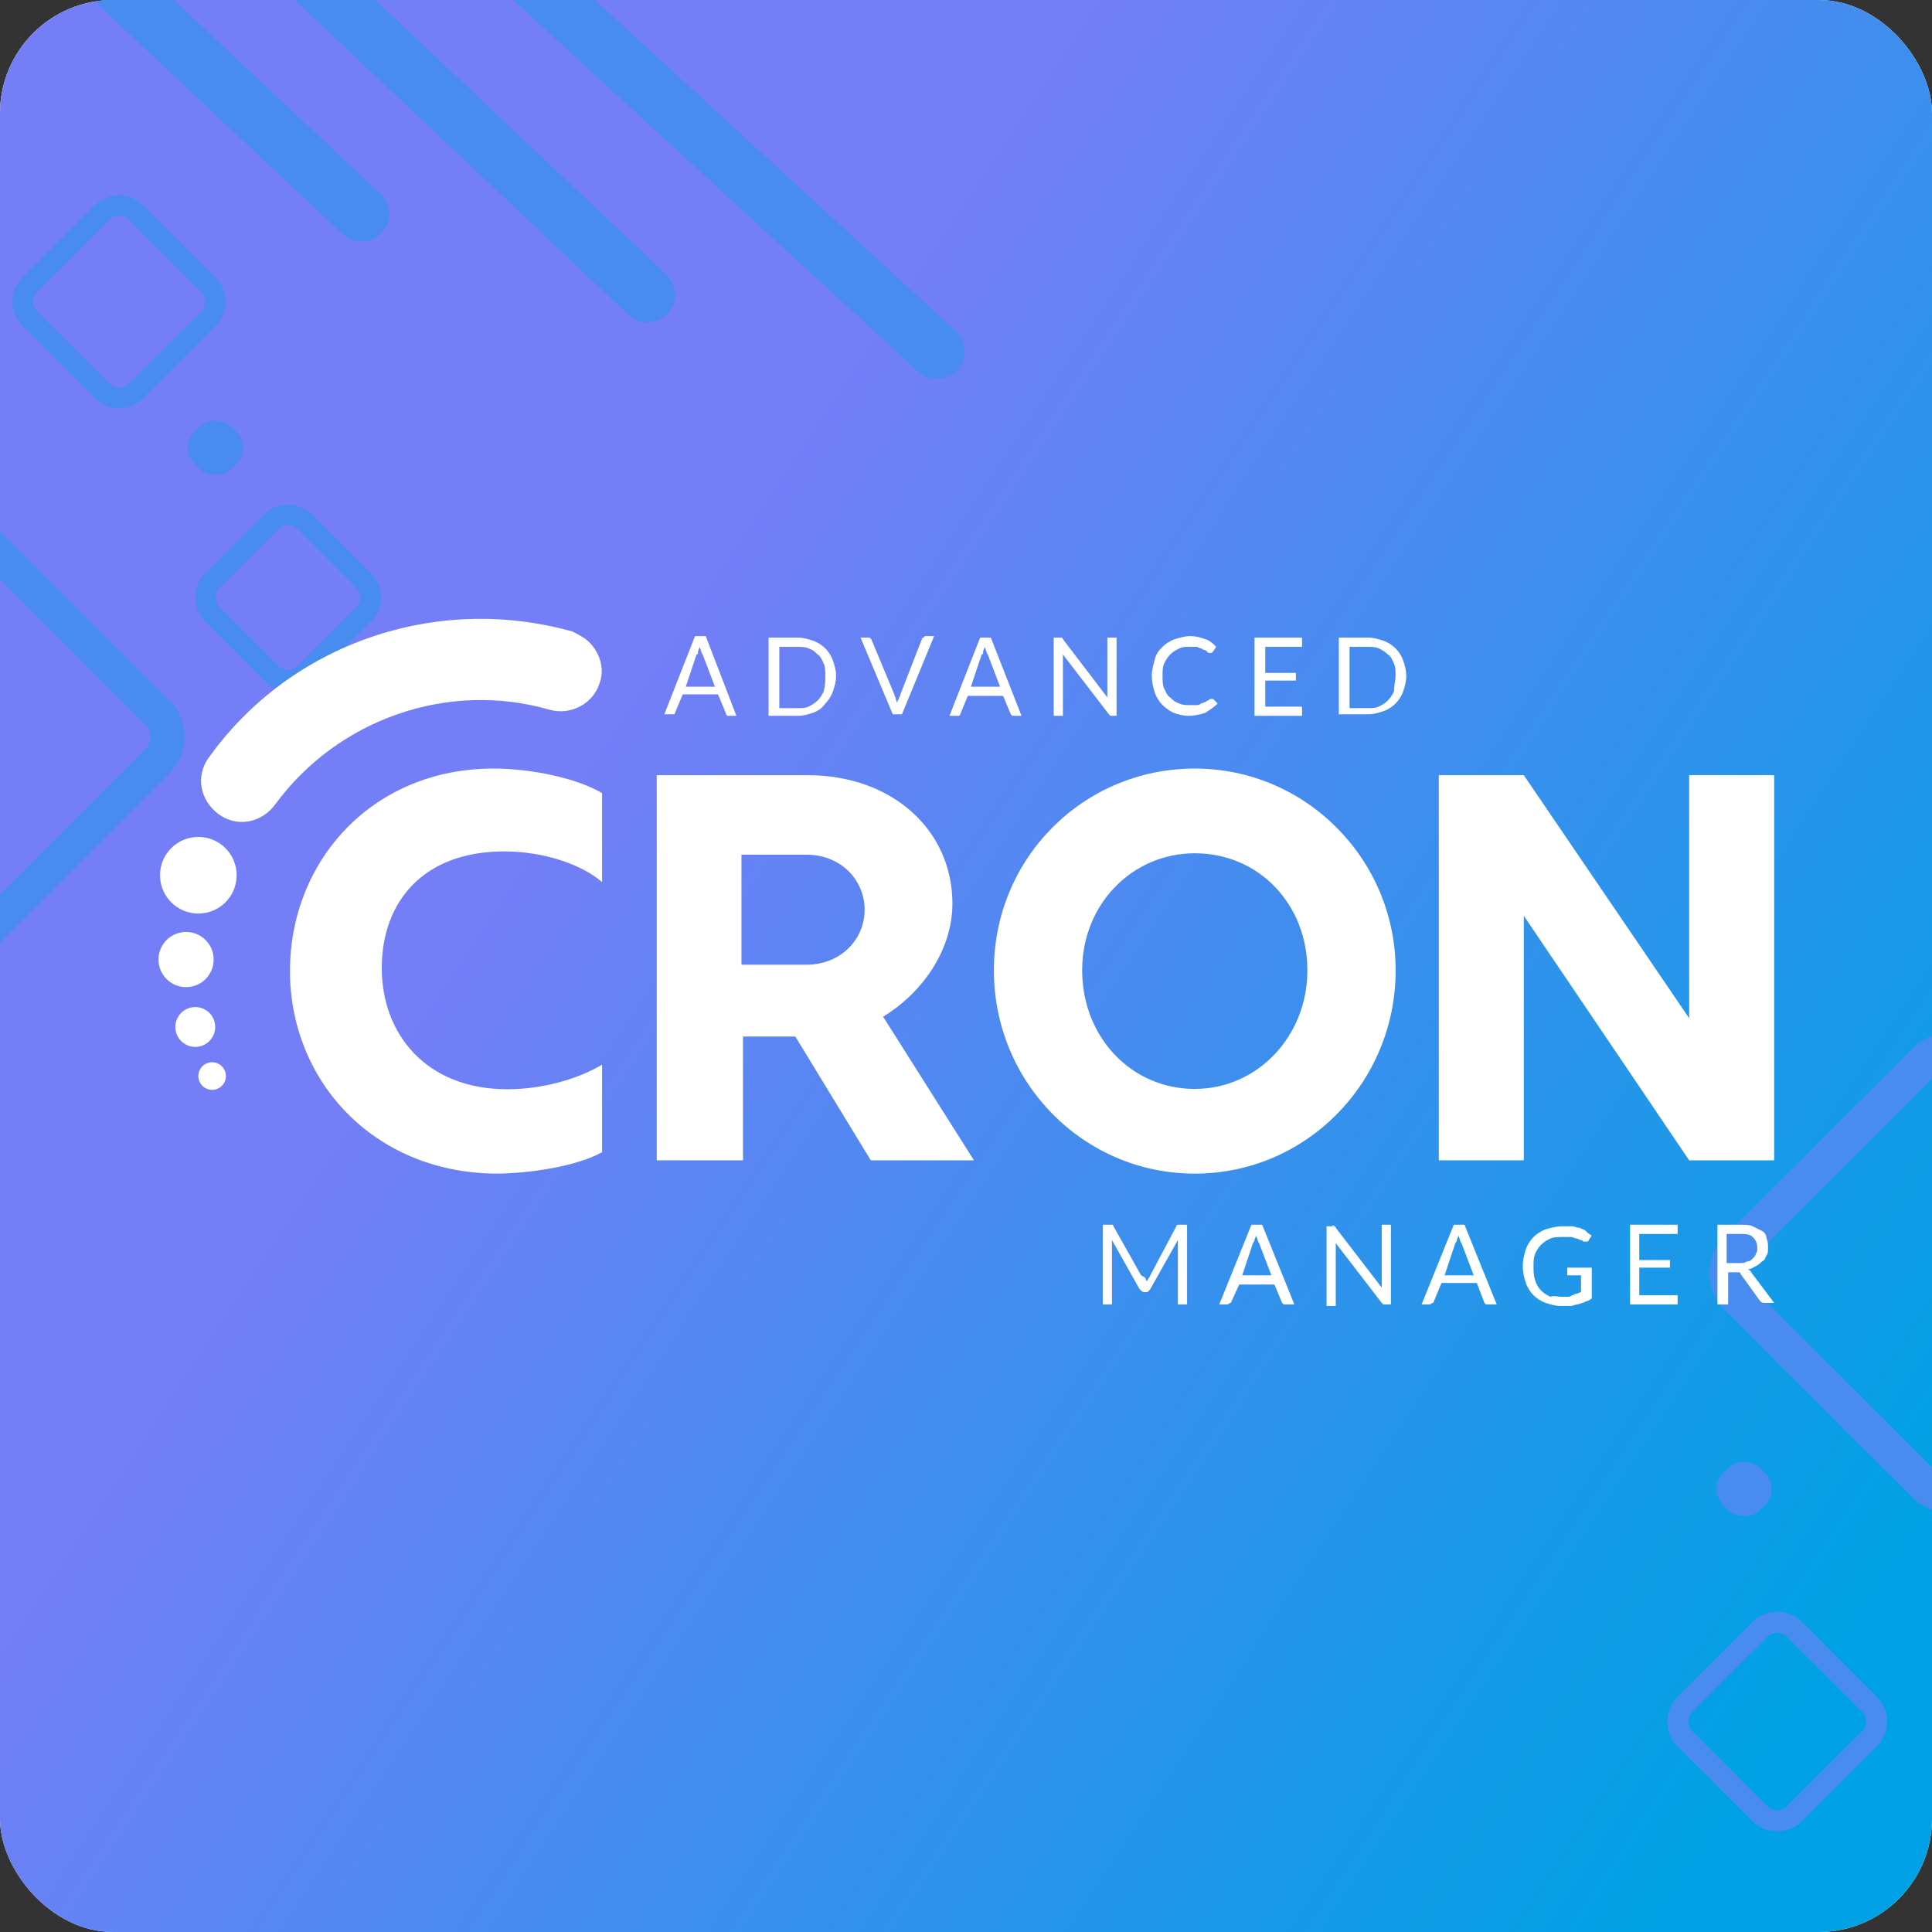 <svg width="256" height="256" viewBox="0 0 256 256" fill="none" xmlns="http://www.w3.org/2000/svg">
<rect x="0" y="0" width="256" height="256" fill="#333333" stroke="none"/>
<g clip-path="url(#clip0)">
<rect width="256" height="256" rx="15" fill="white"/>
<rect width="256" height="256" fill="url(#paint0_linear)"/>
<rect width="6.934" height="6.934" rx="3" transform="matrix(-0.707 0.707 -0.707 -0.707 33.451 59.338)" fill="#488CF0"/>
<path fill-rule="evenodd" clip-rule="evenodd" d="M17.052 50.86L26.647 41.265C27.354 40.559 27.353 39.414 26.646 38.707L17.049 29.116C16.342 28.41 15.197 28.41 14.49 29.116L4.895 38.711C4.189 39.417 4.189 40.563 4.896 41.269L14.493 50.86C15.2 51.567 16.346 51.566 17.052 50.86ZM28.567 43.184C30.333 41.417 30.332 38.554 28.565 36.788L18.968 27.197C17.201 25.431 14.337 25.432 12.57 27.198L2.976 36.793C1.21 38.559 1.21 41.422 2.977 43.188L12.575 52.779C14.341 54.545 17.206 54.544 18.972 52.778L28.567 43.184Z" fill="#488CF0"/>
<path fill-rule="evenodd" clip-rule="evenodd" d="M47.233 77.892L39.455 70.116C38.749 69.41 37.603 69.41 36.896 70.116L29.118 77.892C28.411 78.598 28.411 79.744 29.118 80.45L36.896 88.226C37.603 88.932 38.749 88.932 39.455 88.226L47.233 80.45C47.94 79.744 47.94 78.598 47.233 77.892ZM41.374 68.198C39.608 66.432 36.744 66.432 34.977 68.198L27.199 75.973C25.432 77.739 25.432 80.603 27.199 82.369L34.977 90.144C36.744 91.91 39.608 91.91 41.374 90.144L49.153 82.369C50.919 80.603 50.919 77.739 49.153 75.973L41.374 68.198Z" fill="#488CF0"/>
<path fill-rule="evenodd" clip-rule="evenodd" d="M19.277 96.043L-4.764 72.01C-5.647 71.127 -7.079 71.127 -7.963 72.01L-32.003 96.043C-32.887 96.926 -32.887 98.358 -32.003 99.241L-7.963 123.274C-7.079 124.157 -5.647 124.157 -4.764 123.274L19.277 99.241C20.16 98.358 20.16 96.926 19.277 96.043ZM-1.565 68.813C-4.215 66.164 -8.511 66.164 -11.161 68.813L-35.202 92.846C-37.852 95.495 -37.852 99.79 -35.202 102.439L-11.161 126.471C-8.511 129.121 -4.215 129.121 -1.565 126.472L22.476 102.439C25.125 99.79 25.125 95.495 22.476 92.846L-1.565 68.813Z" fill="#488CF0"/>
<path fill-rule="evenodd" clip-rule="evenodd" d="M-66.802 -79.28C-65.419 -80.753 -63.105 -80.827 -61.632 -79.445L50.408 25.69C51.881 27.073 51.955 29.387 50.573 30.86C49.19 32.333 46.876 32.407 45.403 31.025L-66.637 -74.111C-68.11 -75.493 -68.184 -77.807 -66.802 -79.28Z" fill="#488CF0"/>
<path fill-rule="evenodd" clip-rule="evenodd" d="M-116.038 -173.815C-114.672 -175.304 -112.358 -175.403 -110.87 -174.038L126.626 43.847C128.114 45.213 128.214 47.526 126.848 49.015C125.482 50.503 123.169 50.603 121.68 49.237L-115.815 -168.647C-117.304 -170.013 -117.403 -172.327 -116.038 -173.815Z" fill="#488CF0"/>
<path fill-rule="evenodd" clip-rule="evenodd" d="M-16.088 -57.084C-14.702 -58.553 -12.387 -58.62 -10.918 -57.234L88.283 36.377C89.752 37.763 89.819 40.078 88.433 41.547C87.046 43.017 84.731 43.084 83.262 41.697L-15.939 -51.913C-17.408 -53.3 -17.475 -55.615 -16.088 -57.084Z" fill="#488CF0"/>
<rect width="6.934" height="6.934" rx="3" transform="matrix(0.707 -0.707 0.707 0.707 226.201 197.304)" fill="#488CF0"/>
<path fill-rule="evenodd" clip-rule="evenodd" d="M234.169 216.903L224.276 226.795C223.548 227.523 223.548 228.704 224.277 229.432L234.172 239.321C234.901 240.05 236.082 240.049 236.811 239.321L246.703 229.429C247.431 228.7 247.431 227.52 246.702 226.791L236.807 216.902C236.078 216.174 234.897 216.174 234.169 216.903ZM222.297 224.817C220.476 226.638 220.477 229.59 222.298 231.411L232.194 241.3C234.016 243.12 236.969 243.12 238.79 241.299L248.682 231.407C250.503 229.585 250.503 226.633 248.681 224.813L238.785 214.924C236.964 213.103 234.011 213.104 232.19 214.925L222.297 224.817Z" fill="#488CF0"/>
<path fill-rule="evenodd" clip-rule="evenodd" d="M231.875 170.317L256.662 195.096C257.572 196.006 259.049 196.006 259.96 195.096L284.746 170.318C285.657 169.407 285.657 167.931 284.746 167.021L259.96 142.242C259.049 141.332 257.572 141.332 256.662 142.242L231.875 167.021C230.964 167.931 230.964 169.407 231.875 170.317ZM253.364 198.393C256.096 201.124 260.525 201.124 263.257 198.393L288.044 173.614C290.776 170.883 290.776 166.455 288.044 163.724L263.257 138.945C260.525 136.214 256.096 136.214 253.364 138.945L228.577 163.724C225.845 166.455 225.845 170.883 228.577 173.614L253.364 198.393Z" fill="#488CF0"/>
<path d="M151.808 169.394C151.808 169.597 151.808 169.597 152.012 169.8C152.012 169.597 152.012 169.597 152.215 169.394C152.215 169.191 152.418 169.191 152.418 168.988L155.871 162.488C155.871 162.285 156.074 162.285 156.074 162.285H156.277H157.293V172.847H156.074V165.129C156.074 164.926 156.074 164.926 156.074 164.722C156.074 164.519 156.074 164.519 156.074 164.316L152.418 170.816C152.215 171.019 152.215 171.222 151.808 171.222H151.605C151.402 171.222 151.199 171.019 150.996 170.816L147.34 164.316C147.34 164.519 147.34 164.519 147.34 164.722C147.34 164.926 147.34 164.926 147.34 165.129V172.847H146.121V162.285H147.137C147.34 162.285 147.34 162.285 147.34 162.285C147.34 162.285 147.543 162.285 147.543 162.488L151.199 168.988C151.605 169.191 151.605 169.191 151.808 169.394Z" fill="white"/>
<path d="M171.509 172.847H170.494C170.291 172.847 170.291 172.847 170.088 172.847L169.885 172.644L168.869 170.207H164.197L163.182 172.441C163.182 172.441 163.182 172.644 162.978 172.644C162.978 172.644 162.775 172.847 162.572 172.847H161.557L165.822 162.285H167.244L171.509 172.847ZM164.603 168.988H168.463L166.838 164.722C166.635 164.519 166.635 164.113 166.431 163.707C166.431 163.91 166.228 164.113 166.228 164.316C166.228 164.519 166.025 164.722 166.025 164.722L164.603 168.988Z" fill="white"/>
<path d="M176.791 162.488C176.791 162.488 176.994 162.488 176.994 162.691L183.088 170.613C183.088 170.41 183.088 170.41 183.088 170.207C183.088 170.004 183.088 170.004 183.088 169.8V162.285H184.306V172.847H183.494C183.291 172.847 183.291 172.847 183.291 172.847L183.088 172.644L176.994 164.722C176.994 164.926 176.994 164.926 176.994 165.129C176.994 165.332 176.994 165.332 176.994 165.535V173.05H175.775V162.488H176.588C176.588 162.285 176.588 162.285 176.791 162.488Z" fill="white"/>
<path d="M198.322 172.847H197.306C197.103 172.847 197.103 172.847 196.9 172.847L196.697 172.644L195.681 170.004H191.01L189.994 172.441C189.994 172.441 189.994 172.644 189.791 172.644C189.791 172.644 189.588 172.847 189.385 172.847H188.369L192.635 162.285H194.056L198.322 172.847ZM191.416 168.988H195.275L193.65 164.722C193.447 164.519 193.447 164.113 193.244 163.707C193.244 163.91 193.041 164.113 193.041 164.316C193.041 164.519 192.838 164.722 192.838 164.722L191.416 168.988Z" fill="white"/>
<path d="M206.854 171.832C207.057 171.832 207.464 171.832 207.667 171.832C207.87 171.832 208.073 171.832 208.276 171.628C208.479 171.628 208.682 171.425 208.886 171.425C209.089 171.425 209.292 171.222 209.495 171.222V168.988H207.87H207.667V168.785V167.972H210.917V172.035C210.714 172.238 210.307 172.441 210.104 172.441C209.901 172.644 209.495 172.644 209.089 172.847C208.682 172.847 208.479 173.05 208.073 173.05C207.667 173.05 207.261 173.05 206.854 173.05C206.042 173.05 205.433 172.847 204.823 172.644C204.214 172.441 203.604 172.035 203.198 171.628C202.792 171.222 202.386 170.613 202.183 170.003C201.979 169.394 201.776 168.582 201.776 167.769C201.776 166.957 201.979 166.144 202.183 165.535C202.386 164.926 202.792 164.316 203.198 163.91C203.604 163.504 204.214 163.097 204.823 162.894C205.433 162.691 206.245 162.488 207.057 162.488C207.464 162.488 207.87 162.488 208.276 162.488C208.682 162.488 208.886 162.691 209.292 162.691C209.698 162.894 209.901 162.894 210.104 163.097C210.307 163.301 210.51 163.504 210.917 163.707L210.51 164.316C210.51 164.519 210.307 164.519 210.104 164.519H209.901C209.698 164.519 209.698 164.316 209.495 164.316C209.292 164.316 209.089 164.113 208.886 164.113C208.682 164.113 208.479 163.91 208.073 163.91C207.87 163.91 207.464 163.91 207.057 163.91C206.448 163.91 205.839 163.91 205.433 164.113C205.026 164.316 204.62 164.519 204.214 164.926C203.808 165.332 203.604 165.738 203.401 166.144C203.198 166.754 203.198 167.16 203.198 167.769C203.198 168.379 203.198 168.988 203.401 169.597C203.604 170.207 203.808 170.613 204.214 171.019C204.62 171.425 205.026 171.628 205.433 171.832C205.839 171.628 206.448 171.832 206.854 171.832Z" fill="white"/>
<path d="M222.291 162.285V163.504H217.213V166.957H221.275V167.972H217.213V171.628H222.291V172.847H215.994V162.285H222.291Z" fill="white"/>
<path d="M228.992 168.379V172.847H227.57V162.285H230.617C231.226 162.285 231.836 162.285 232.242 162.488C232.648 162.691 233.055 162.894 233.461 163.098C233.867 163.301 234.07 163.707 234.07 164.113C234.273 164.519 234.273 164.926 234.273 165.332C234.273 165.738 234.273 166.144 234.07 166.347C233.867 166.754 233.867 166.957 233.461 167.16C233.258 167.363 233.055 167.566 232.648 167.769C232.242 167.972 232.039 168.175 231.633 168.175C231.836 168.379 232.039 168.379 232.039 168.582L235.086 172.644H233.867C233.664 172.644 233.461 172.644 233.258 172.441L230.617 168.785C230.617 168.582 230.414 168.582 230.414 168.582C230.414 168.582 230.211 168.582 230.008 168.582H228.992V168.379ZM228.992 167.363H230.414C230.82 167.363 231.226 167.363 231.43 167.16C231.836 167.16 232.039 166.957 232.242 166.754C232.445 166.551 232.648 166.347 232.648 166.144C232.851 165.941 232.851 165.535 232.851 165.332C232.851 164.722 232.648 164.316 232.242 163.91C231.836 163.504 231.226 163.504 230.414 163.504H228.789V167.363H228.992Z" fill="white"/>
<path d="M38.423 128.675C38.423 114.036 49.37 101.837 65.386 101.837C70.251 101.837 76.333 103.057 79.779 105.09V116.882C76.941 114.443 71.873 112.816 66.805 112.816C56.06 112.816 50.587 119.526 50.587 128.268C50.587 137.011 56.466 144.33 67.21 144.33C71.67 144.33 76.333 143.11 79.779 141.077V152.666C76.536 154.496 70.251 155.513 65.588 155.513C49.37 155.309 38.423 143.11 38.423 128.675Z" fill="white"/>
<path d="M86.819 102.717H107.019C118.242 102.717 126.199 110.008 126.199 119.729C126.199 125.805 122.322 131.475 117.017 134.716L129.056 153.753H115.385L105.387 137.348H98.45V153.753H87.023V102.717H86.819ZM106.815 127.83C111.508 127.83 114.569 124.387 114.569 120.539C114.569 116.691 111.508 113.248 106.815 113.248H98.246V127.83H106.815Z" fill="white"/>
<path d="M131.695 128.573C131.695 113.674 143.593 101.837 158.313 101.837C173.034 101.837 184.931 113.878 184.931 128.573C184.931 143.471 173.034 155.513 158.313 155.513C143.593 155.513 131.695 143.471 131.695 128.573ZM173.235 128.573C173.235 119.797 166.782 113.062 158.313 113.062C150.045 113.062 143.391 119.797 143.391 128.573C143.391 137.349 149.844 144.288 158.313 144.288C166.581 144.288 173.235 137.349 173.235 128.573Z" fill="white"/>
<path d="M190.65 102.717H201.913L223.824 134.918V102.717H235.087V153.753H223.824L201.913 121.349V153.753H190.65V102.717Z" fill="white"/>
<path d="M97.576 94.85H96.56C96.357 94.85 96.357 94.85 96.357 94.85C96.357 94.85 96.154 94.646 96.154 94.443L95.138 92.006H90.467L89.451 94.443C89.451 94.443 89.451 94.646 89.248 94.646H89.045H88.029L92.092 84.287H93.513L97.576 94.85ZM90.873 90.99H94.732L93.107 86.725C92.904 86.522 92.904 86.115 92.701 85.709C92.701 85.912 92.498 86.115 92.498 86.319C92.498 86.522 92.498 86.725 92.295 86.725L90.873 90.99Z" fill="white"/>
<path d="M110.778 89.568C110.778 90.381 110.575 90.99 110.372 91.6C110.169 92.209 109.762 92.818 109.356 93.225C108.95 93.834 108.341 94.24 107.731 94.443C107.122 94.646 106.513 94.849 105.7 94.849H101.841V84.49H105.7C106.513 84.49 107.122 84.694 107.731 84.897C108.341 85.1 108.95 85.506 109.356 85.912C109.762 86.318 110.169 86.928 110.372 87.537C110.575 88.147 110.778 88.756 110.778 89.568ZM109.356 89.568C109.356 88.959 109.356 88.35 109.153 87.943C108.95 87.537 108.747 86.928 108.341 86.725C107.934 86.318 107.731 86.115 107.122 85.912C106.716 85.709 106.106 85.709 105.7 85.709H103.263V93.834H105.7C106.309 93.834 106.716 93.834 107.122 93.631C107.528 93.428 107.934 93.225 108.341 92.818C108.747 92.412 108.95 92.006 109.153 91.6C109.356 90.787 109.356 90.178 109.356 89.568Z" fill="white"/>
<path d="M114.028 84.49H115.044C115.247 84.49 115.247 84.49 115.247 84.49L115.45 84.694L118.497 92.006C118.497 92.209 118.7 92.412 118.7 92.615C118.7 92.818 118.903 93.021 118.903 93.225C118.903 93.021 118.903 92.818 119.106 92.615C119.106 92.412 119.309 92.209 119.309 92.006L122.153 84.694C122.153 84.694 122.153 84.49 122.356 84.49L122.559 84.287H123.778L119.513 94.646H118.294L114.028 84.49Z" fill="white"/>
<path d="M135.355 94.849H134.34C134.136 94.849 134.136 94.849 134.136 94.849L133.933 94.646L132.918 92.209H128.246L127.23 94.646C127.23 94.646 127.23 94.849 127.027 94.849H126.824H125.809L129.871 84.49H131.293L135.355 94.849ZM128.652 90.99H132.512L130.887 86.725C130.683 86.522 130.683 86.115 130.48 85.709C130.48 85.912 130.277 86.115 130.277 86.318C130.277 86.522 130.277 86.725 130.074 86.725L128.652 90.99Z" fill="white"/>
<path d="M140.638 84.49C140.638 84.49 140.841 84.49 140.841 84.694L146.731 92.412C146.731 92.209 146.731 92.209 146.731 92.006C146.731 91.803 146.731 91.803 146.731 91.6V84.49H147.95V94.849H147.341C147.137 94.849 147.137 94.849 147.137 94.849L146.934 94.646L140.841 86.725C140.841 86.928 140.841 86.928 140.841 87.131C140.841 87.334 140.841 87.334 140.841 87.537V94.849H139.622V84.49H140.435C140.435 84.49 140.435 84.49 140.638 84.49Z" fill="white"/>
<path d="M160.543 92.615H160.746L161.355 93.225C160.949 93.631 160.34 94.037 159.73 94.443C159.121 94.646 158.308 94.85 157.496 94.85C156.683 94.85 156.074 94.646 155.465 94.443C155.059 94.24 154.449 93.834 154.043 93.428C153.637 93.021 153.23 92.412 153.027 91.803C152.824 91.193 152.621 90.381 152.621 89.568C152.621 88.756 152.824 88.147 153.027 87.334C153.23 86.522 153.637 86.115 154.043 85.709C154.449 85.303 155.059 84.897 155.668 84.694C156.277 84.49 157.09 84.287 157.699 84.287C158.512 84.287 159.121 84.49 159.73 84.694C160.34 84.897 160.746 85.303 161.152 85.709L160.746 86.319C160.746 86.319 160.746 86.319 160.543 86.522H160.34H160.136L159.933 86.319C159.933 86.319 159.73 86.115 159.527 86.115C159.324 86.115 159.324 85.912 159.121 85.912C158.918 85.912 158.715 85.709 158.512 85.709C158.308 85.709 158.105 85.709 157.699 85.709C157.09 85.709 156.683 85.709 156.277 85.912C155.871 86.115 155.465 86.319 155.059 86.725C154.652 87.131 154.449 87.537 154.246 87.943C154.043 88.35 154.043 88.959 154.043 89.568C154.043 90.178 154.043 90.787 154.246 91.193C154.449 91.6 154.652 92.209 155.059 92.412C155.465 92.818 155.668 93.021 156.277 93.225C156.683 93.428 157.09 93.428 157.699 93.428C158.105 93.428 158.308 93.428 158.512 93.428C158.715 93.428 158.918 93.428 159.121 93.225C159.324 93.225 159.527 93.021 159.73 93.021C159.933 92.818 160.136 92.818 160.34 92.615C160.543 92.615 160.543 92.615 160.543 92.615Z" fill="white"/>
<path d="M172.527 84.49V85.709H167.652V89.162H171.715V90.178H167.652V93.631H172.527V94.849H166.23V84.49H172.527Z" fill="white"/>
<path d="M186.339 89.568C186.339 90.381 186.135 90.99 185.932 91.6C185.729 92.209 185.323 92.818 184.917 93.225C184.511 93.631 183.901 94.037 183.292 94.24C182.682 94.443 182.073 94.646 181.261 94.646H177.401V84.49H181.261C182.073 84.49 182.682 84.694 183.292 84.897C183.901 85.1 184.511 85.506 184.917 85.912C185.323 86.318 185.729 86.928 185.932 87.537C186.135 88.147 186.339 88.756 186.339 89.568ZM184.917 89.568C184.917 88.959 184.917 88.35 184.714 87.943C184.511 87.537 184.307 86.928 183.901 86.725C183.495 86.318 183.089 86.115 182.682 85.912C182.276 85.709 181.667 85.709 181.261 85.709H178.823V93.834H181.261C181.87 93.834 182.276 93.834 182.682 93.631C183.089 93.428 183.495 93.225 183.901 92.818C184.307 92.412 184.511 92.006 184.714 91.6C184.714 90.787 184.917 90.178 184.917 89.568Z" fill="white"/>
<path d="M78.076 85.1C79.498 86.522 80.107 88.553 79.498 90.381C78.685 93.225 75.639 94.849 72.795 94.037C59.389 90.178 44.764 95.256 36.437 106.63C34.609 109.068 31.359 109.677 28.921 107.849C26.484 106.021 25.875 102.771 27.703 100.334C38.468 85.303 57.764 78.6 75.842 83.678C76.654 84.084 77.467 84.49 78.076 85.1Z" fill="white"/>
<path d="M26.28 121.052C29.085 121.052 31.358 118.778 31.358 115.974C31.358 113.169 29.085 110.896 26.28 110.896C23.476 110.896 21.202 113.169 21.202 115.974C21.202 118.778 23.476 121.052 26.28 121.052Z" fill="white"/>
<path d="M24.656 130.802C26.675 130.802 28.312 129.165 28.312 127.145C28.312 125.126 26.675 123.489 24.656 123.489C22.637 123.489 21 125.126 21 127.145C21 129.165 22.637 130.802 24.656 130.802Z" fill="white"/>
<path d="M25.874 138.723C27.332 138.723 28.515 137.541 28.515 136.083C28.515 134.624 27.332 133.442 25.874 133.442C24.416 133.442 23.233 134.624 23.233 136.083C23.233 137.541 24.416 138.723 25.874 138.723Z" fill="white"/>
<path d="M28.108 144.411C29.118 144.411 29.936 143.592 29.936 142.583C29.936 141.573 29.118 140.754 28.108 140.754C27.099 140.754 26.28 141.573 26.28 142.583C26.28 143.592 27.099 144.411 28.108 144.411Z" fill="white"/>
</g>
<defs>
<linearGradient id="paint0_linear" x1="106.533" y1="57.375" x2="275.512" y2="169.604" gradientUnits="userSpaceOnUse">
<stop stop-color="#737EF7"/>
<stop offset="1" stop-color="#00A1E4"/>
</linearGradient>
<clipPath id="clip0">
<rect width="256" height="256" rx="15" fill="white"/>
</clipPath>
</defs>
</svg>

